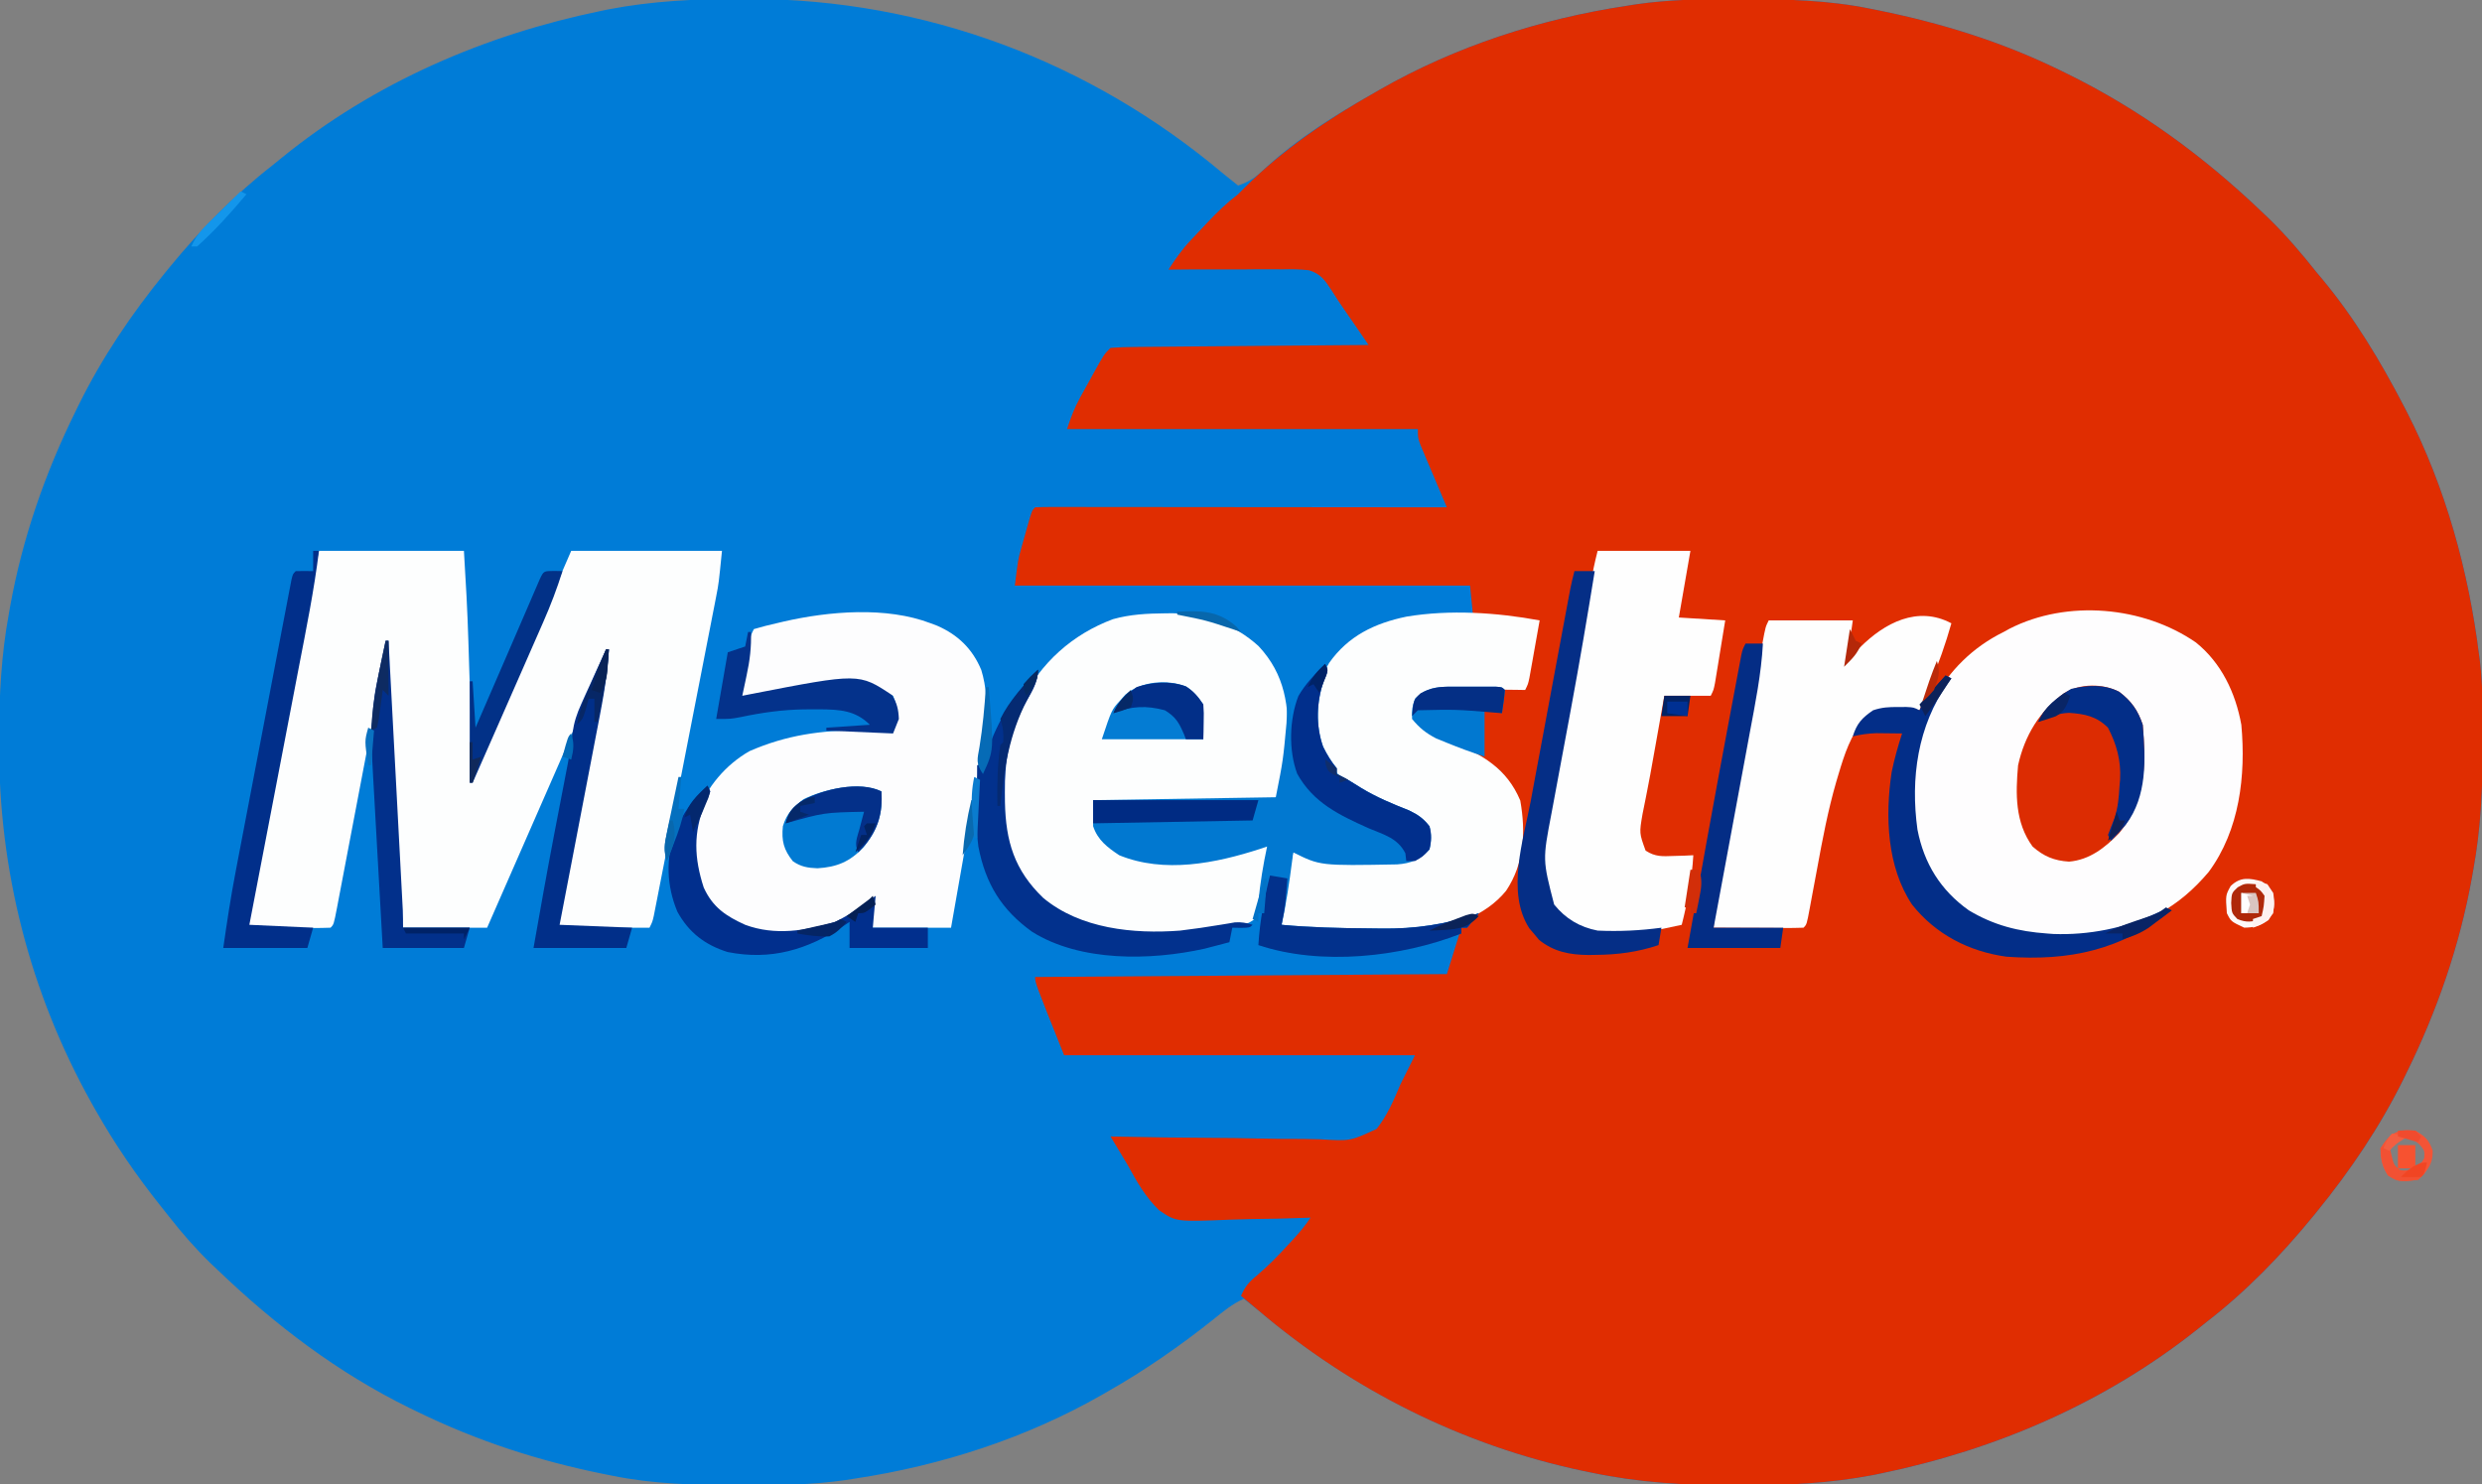 <?xml version="1.0" encoding="UTF-8"?>
<svg version="1.1" xmlns="http://www.w3.org/2000/svg" width="856" height="512">
<rect width="100%" height="100%" fill="#808080" stroke="none"/>
<path d="M0 0 C0.986 0.001 1.972 0.001 2.987 0.002 C63.258 0.154 120.142 21.534 166.188 60.375 C167.851 61.713 169.516 63.047 171.188 64.375 C175.127 63.039 177.483 61.401 180.438 58.5 C191.685 48.104 204.898 39.9 218.188 32.375 C218.815 32.013 219.442 31.652 220.089 31.279 C246.179 16.344 275.517 6.864 305.188 2.375 C306.312 2.198 307.437 2.02 308.595 1.838 C320.149 0.186 331.592 0.017 343.25 0.062 C344.247 0.065 345.244 0.067 346.271 0.069 C360.767 0.119 374.942 0.454 389.188 3.375 C390.724 3.681 390.724 3.681 392.292 3.993 C413.842 8.378 434.399 14.753 454.188 24.375 C455.53 25.027 455.53 25.027 456.899 25.691 C482.047 38.044 503.951 54.063 524.188 73.375 C525.06 74.206 525.933 75.038 526.832 75.895 C532.777 81.693 538.028 87.876 543.188 94.375 C544.137 95.506 544.137 95.506 545.105 96.66 C556.205 110.002 565.209 125.005 573.188 140.375 C573.538 141.048 573.888 141.721 574.249 142.414 C587.653 168.568 595.551 197.282 599.188 226.375 C599.282 227.062 599.376 227.749 599.473 228.457 C600.558 237.427 600.431 246.479 600.438 255.5 C600.439 256.837 600.439 256.837 600.44 258.2 C600.422 272.457 599.764 286.322 597.188 300.375 C597.027 301.293 596.866 302.212 596.7 303.158 C592.494 326.54 584.686 349.091 574.188 370.375 C573.832 371.103 573.477 371.832 573.111 372.582 C565.018 389.011 554.75 404.192 543.188 418.375 C542.74 418.926 542.292 419.477 541.831 420.044 C530.877 433.408 518.885 445.807 505.188 456.375 C504.208 457.16 503.228 457.945 502.219 458.754 C470.289 484.18 432.681 500.403 392.875 508.625 C392.148 508.776 391.422 508.927 390.673 509.083 C375.289 512.074 360.01 512.783 344.375 512.75 C343.389 512.749 342.403 512.749 341.388 512.748 C325.018 512.707 309.257 511.732 293.188 508.375 C292.171 508.166 291.154 507.957 290.106 507.742 C248.491 498.898 210.614 479.728 178.188 452.375 C176.524 451.037 174.859 449.703 173.188 448.375 C169.248 450.066 166.117 452.703 162.812 455.375 C151.144 464.652 139.15 473.003 126.188 480.375 C125.556 480.739 124.924 481.104 124.273 481.479 C98.187 496.41 68.852 505.887 39.188 510.375 C38.063 510.552 36.938 510.73 35.78 510.912 C24.226 512.564 12.783 512.733 1.125 512.688 C0.128 512.685 -0.869 512.683 -1.896 512.681 C-16.392 512.631 -30.567 512.296 -44.812 509.375 C-45.837 509.171 -46.862 508.967 -47.917 508.757 C-70.303 504.202 -91.277 497.372 -111.812 487.375 C-113.104 486.749 -113.104 486.749 -114.422 486.109 C-139.316 473.899 -160.85 457.505 -180.812 438.375 C-181.634 437.595 -182.455 436.815 -183.301 436.012 C-188.45 431.005 -193.072 425.683 -197.507 420.036 C-198.432 418.858 -199.363 417.685 -200.298 416.515 C-208.709 405.966 -216.162 395.116 -222.812 383.375 C-223.274 382.56 -223.735 381.746 -224.211 380.907 C-245.542 342.774 -256.316 300.364 -256.125 256.75 C-256.123 255.879 -256.121 255.008 -256.119 254.11 C-256.07 240.013 -255.36 226.269 -252.812 212.375 C-252.652 211.457 -252.491 210.538 -252.325 209.592 C-248.119 186.21 -240.311 163.659 -229.812 142.375 C-229.457 141.647 -229.102 140.918 -228.736 140.168 C-220.644 123.741 -210.378 108.553 -198.812 94.375 C-198.359 93.819 -197.906 93.263 -197.439 92.69 C-186.736 79.663 -175.123 67.754 -161.812 57.375 C-160.746 56.508 -159.681 55.64 -158.617 54.77 C-126.657 28.804 -88.645 12.417 -48.5 4.125 C-47.41 3.898 -47.41 3.898 -46.298 3.667 C-30.914 0.676 -15.635 -0.033 0 0 Z " fill="#007CD7" transform="translate(255.812,-0.375)"/>
<path d="M0 0 C0.997 0.002 1.994 0.004 3.021 0.007 C17.517 0.057 31.692 0.391 45.938 3.312 C47.474 3.618 47.474 3.618 49.042 3.931 C70.592 8.315 91.149 14.69 110.938 24.312 C112.28 24.964 112.28 24.964 113.649 25.629 C138.797 37.981 160.701 54 180.938 73.312 C181.81 74.144 182.683 74.975 183.582 75.832 C189.527 81.631 194.778 87.814 199.938 94.312 C200.887 95.444 200.887 95.444 201.855 96.598 C212.955 109.94 221.959 124.942 229.938 140.312 C230.288 140.985 230.638 141.658 230.999 142.352 C244.403 168.506 252.301 197.219 255.938 226.312 C256.032 227 256.126 227.687 256.223 228.395 C257.308 237.364 257.181 246.416 257.188 255.438 C257.188 256.329 257.189 257.22 257.19 258.138 C257.172 272.395 256.514 286.26 253.938 300.312 C253.777 301.231 253.616 302.149 253.45 303.096 C249.244 326.477 241.436 349.029 230.938 370.312 C230.405 371.405 230.405 371.405 229.861 372.52 C221.768 388.949 211.5 404.13 199.938 418.312 C199.49 418.863 199.042 419.414 198.581 419.981 C187.627 433.345 175.635 445.744 161.938 456.312 C160.468 457.49 160.468 457.49 158.969 458.691 C127.039 484.118 89.431 500.341 49.625 508.562 C48.898 508.714 48.172 508.865 47.423 509.021 C32.039 512.012 16.76 512.72 1.125 512.688 C0.139 512.687 -0.847 512.686 -1.862 512.686 C-18.232 512.644 -33.993 511.67 -50.062 508.312 C-51.588 507.999 -51.588 507.999 -53.144 507.679 C-94.644 498.86 -132.805 479.754 -165.062 452.312 C-166.291 451.291 -167.52 450.27 -168.75 449.25 C-169.513 448.611 -170.276 447.971 -171.062 447.312 C-169.711 444.202 -168.329 442.476 -165.688 440.375 C-161.718 437.025 -158.199 433.379 -154.688 429.562 C-154.164 428.995 -153.64 428.428 -153.1 427.844 C-150.882 425.416 -148.89 423.054 -147.062 420.312 C-147.66 420.338 -148.258 420.363 -148.873 420.389 C-155.153 420.637 -161.427 420.762 -167.711 420.819 C-170.048 420.856 -172.384 420.923 -174.719 421.022 C-193.475 421.788 -193.475 421.788 -199.358 417.729 C-203.972 413.234 -207.017 407.929 -210.062 402.312 C-211.164 400.453 -212.273 398.598 -213.391 396.748 C-213.901 395.902 -214.41 395.055 -214.935 394.183 C-215.307 393.565 -215.679 392.948 -216.062 392.312 C-214.957 392.338 -213.852 392.363 -212.713 392.389 C-202.268 392.616 -191.825 392.753 -181.377 392.802 C-176.006 392.83 -170.639 392.89 -165.269 393.022 C-160.081 393.149 -154.898 393.192 -149.708 393.178 C-147.734 393.187 -145.76 393.226 -143.787 393.295 C-133.362 393.942 -133.362 393.942 -124.293 389.715 C-120.578 385.031 -118.369 379.79 -116.062 374.312 C-114.412 371.012 -112.763 367.712 -111.062 364.312 C-150.993 364.312 -190.923 364.312 -232.062 364.312 C-242.062 339.312 -242.062 339.312 -242.062 337.312 C-171.773 336.817 -171.773 336.817 -100.062 336.312 C-98.412 331.033 -96.763 325.752 -95.062 320.312 C-92.588 318.332 -92.588 318.332 -90.062 316.312 C-89.403 315.652 -88.743 314.993 -88.062 314.312 C-86.062 312.312 -86.062 312.312 -83.625 310.688 C-77.903 305.384 -75.375 297.945 -74.859 290.297 C-74.728 281.226 -75.395 272.994 -81.809 266.066 C-87.255 261.828 -93.83 259.193 -100.062 256.312 C-102.025 255.384 -103.984 254.448 -105.938 253.5 C-106.698 253.143 -107.459 252.786 -108.242 252.418 C-110.062 251.312 -110.062 251.312 -112.062 248.312 C-111.84 242.09 -111.84 242.09 -109.188 239.438 C-105.676 237.578 -102.93 237.185 -99.02 237.18 C-98.028 237.178 -97.036 237.177 -96.014 237.176 C-94.46 237.182 -94.46 237.182 -92.875 237.188 C-91.859 237.184 -90.842 237.18 -89.795 237.176 C-88.797 237.177 -87.798 237.178 -86.77 237.18 C-85.867 237.181 -84.964 237.182 -84.034 237.183 C-80.361 237.343 -76.711 237.856 -73.062 238.312 C-71.743 230.722 -70.422 223.132 -69.062 215.312 C-71.697 214.434 -73.777 214.053 -76.512 213.777 C-77.783 213.647 -77.783 213.647 -79.08 213.514 C-80.402 213.383 -80.402 213.383 -81.75 213.25 C-82.643 213.159 -83.535 213.068 -84.455 212.975 C-86.657 212.751 -88.86 212.531 -91.062 212.312 C-91.392 209.012 -91.722 205.713 -92.062 202.312 C-143.873 202.312 -195.683 202.312 -249.062 202.312 C-247.936 193.304 -247.936 193.304 -246.906 189.629 C-246.688 188.847 -246.471 188.065 -246.246 187.26 C-246.021 186.473 -245.795 185.686 -245.562 184.875 C-245.337 184.061 -245.111 183.247 -244.879 182.408 C-243.199 176.449 -243.199 176.449 -242.062 175.312 C-240.228 175.216 -238.389 175.191 -236.551 175.192 C-234.757 175.19 -234.757 175.19 -232.927 175.188 C-231.589 175.192 -230.251 175.195 -228.914 175.199 C-227.515 175.199 -226.116 175.199 -224.716 175.199 C-220.907 175.198 -217.097 175.204 -213.287 175.211 C-209.31 175.217 -205.333 175.218 -201.356 175.219 C-193.819 175.222 -186.283 175.23 -178.746 175.24 C-170.168 175.252 -161.59 175.257 -153.013 175.262 C-135.363 175.273 -117.713 175.29 -100.062 175.312 C-100.365 174.601 -100.668 173.89 -100.98 173.157 C-102.347 169.94 -103.705 166.72 -105.062 163.5 C-105.539 162.38 -106.016 161.261 -106.508 160.107 C-106.959 159.034 -107.41 157.961 -107.875 156.855 C-108.294 155.866 -108.713 154.876 -109.145 153.856 C-110.062 151.312 -110.062 151.312 -110.062 148.312 C-149.993 148.312 -189.923 148.312 -231.062 148.312 C-229.691 144.197 -228.561 141.103 -226.531 137.422 C-226.05 136.548 -225.57 135.674 -225.074 134.773 C-224.575 133.879 -224.076 132.984 -223.562 132.062 C-223.064 131.152 -222.565 130.242 -222.051 129.305 C-218.328 122.578 -218.328 122.578 -216.062 120.312 C-213.233 120.095 -210.498 120.001 -207.666 119.994 C-206.797 119.984 -205.929 119.974 -205.034 119.963 C-202.156 119.932 -199.277 119.915 -196.398 119.898 C-194.406 119.88 -192.413 119.86 -190.421 119.84 C-185.17 119.788 -179.919 119.749 -174.668 119.712 C-169.313 119.672 -163.957 119.621 -158.602 119.57 C-148.089 119.473 -137.576 119.389 -127.062 119.312 C-129.752 115.349 -132.454 111.397 -135.195 107.468 C-136.845 105.102 -138.416 102.74 -139.935 100.285 C-142.155 96.897 -143.669 94.737 -147.625 93.532 C-150.757 93.174 -153.751 93.143 -156.902 93.215 C-158.024 93.205 -159.147 93.196 -160.303 93.186 C-163.87 93.166 -167.433 93.207 -171 93.25 C-173.425 93.247 -175.85 93.24 -178.275 93.229 C-184.205 93.21 -190.133 93.242 -196.062 93.312 C-193.763 89.758 -191.464 86.455 -188.566 83.367 C-187.925 82.683 -187.284 81.998 -186.623 81.293 C-185.964 80.598 -185.304 79.903 -184.625 79.188 C-183.97 78.485 -183.314 77.782 -182.639 77.059 C-179.293 73.508 -175.957 70.272 -172.062 67.312 C-171.341 66.591 -170.619 65.869 -169.875 65.125 C-156.618 51.868 -141.335 41.527 -125.062 32.312 C-124.435 31.951 -123.808 31.589 -123.161 31.217 C-97.071 16.282 -67.733 6.801 -38.062 2.312 C-36.938 2.135 -35.813 1.958 -34.655 1.775 C-23.101 0.124 -11.658 -0.045 0 0 Z " fill="#E02D01" transform="translate(599.062,-0.313)"/>
<path d="M0 0 C16.5 0 33 0 50 0 C50.649 10.389 51.22 20.728 51.535 31.125 C51.578 32.492 51.622 33.859 51.665 35.227 C51.778 38.764 51.887 42.302 51.996 45.839 C52.108 49.474 52.223 53.108 52.338 56.742 C52.561 63.828 52.782 70.914 53 78 C64.429 52.04 75.765 26.044 87 0 C104.16 0 121.32 0 139 0 C137.875 11.25 137.875 11.25 137.013 15.669 C136.82 16.673 136.626 17.676 136.427 18.71 C136.217 19.775 136.007 20.839 135.791 21.936 C135.568 23.085 135.345 24.234 135.116 25.418 C134.384 29.186 133.645 32.952 132.906 36.719 C132.394 39.345 131.882 41.972 131.371 44.598 C130.301 50.086 129.228 55.573 128.153 61.06 C126.909 67.404 125.671 73.749 124.436 80.095 C123.246 86.211 122.052 92.327 120.856 98.442 C120.348 101.042 119.841 103.641 119.335 106.241 C118.629 109.861 117.92 113.48 117.209 117.1 C116.999 118.18 116.789 119.261 116.573 120.374 C116.379 121.355 116.186 122.336 115.987 123.347 C115.736 124.63 115.736 124.63 115.479 125.939 C115 128 115 128 114 130 C103.44 130 92.88 130 82 130 C82.515 127.259 83.03 124.518 83.561 121.694 C85.259 112.65 86.955 103.606 88.65 94.561 C89.677 89.075 90.706 83.59 91.737 78.106 C92.731 72.815 93.723 67.524 94.713 62.233 C95.092 60.212 95.471 58.191 95.852 56.17 C96.383 53.345 96.912 50.52 97.439 47.694 C97.598 46.854 97.757 46.014 97.921 45.148 C98.496 42.056 99 39.153 99 36 C98.61 36.906 98.219 37.812 97.817 38.746 C87.976 61.577 78.037 84.364 68.024 107.12 C64.672 114.742 61.335 122.371 58 130 C48.43 130 38.86 130 29 130 C27.926 125.703 27.654 121.591 27.427 117.192 C27.379 116.304 27.33 115.416 27.279 114.501 C27.119 111.569 26.964 108.636 26.809 105.703 C26.698 103.669 26.588 101.634 26.477 99.6 C26.185 94.247 25.899 88.894 25.614 83.541 C25.321 78.078 25.025 72.615 24.729 67.152 C24.148 56.435 23.572 45.718 23 35 C22.777 36.175 22.553 37.351 22.323 38.562 C20.223 49.614 18.119 60.666 16.011 71.716 C14.927 77.398 13.845 83.081 12.766 88.763 C11.725 94.243 10.681 99.722 9.634 105.2 C9.234 107.295 8.836 109.39 8.439 111.486 C7.885 114.41 7.326 117.334 6.766 120.258 C6.601 121.133 6.436 122.008 6.267 122.91 C5.114 128.886 5.114 128.886 4 130 C1.854 130.088 -0.294 130.107 -2.441 130.098 C-3.747 130.094 -5.052 130.091 -6.396 130.088 C-7.785 130.08 -9.174 130.071 -10.562 130.062 C-11.955 130.057 -13.348 130.053 -14.74 130.049 C-18.16 130.037 -21.58 130.021 -25 130 C-22.333 115.855 -19.665 101.711 -16.993 87.567 C-15.752 80.997 -14.512 74.428 -13.274 67.858 C-12.076 61.503 -10.876 55.149 -9.675 48.795 C-9.22 46.385 -8.766 43.976 -8.312 41.566 C-7.671 38.159 -7.026 34.753 -6.382 31.346 C-6.2 30.377 -6.018 29.407 -5.83 28.408 C-4.027 18.904 -1.994 9.473 0 0 Z " fill="#FDFEFE" transform="translate(110,190)"/>
<path d="M0 0 C8.826 7.088 13.695 17.409 15.688 28.406 C17.286 45.862 15.112 64.701 4.438 79.156 C-5.867 91.41 -17.587 97.63 -33.312 100.406 C-34.424 100.603 -34.424 100.603 -35.559 100.805 C-50.109 102.971 -67.301 101.317 -79.562 92.656 C-86.088 87.335 -91.222 81.275 -94.312 73.406 C-94.612 72.677 -94.911 71.947 -95.219 71.195 C-100.847 54.675 -97.674 35.753 -90.75 20.219 C-85.166 9.796 -76.934 1.63 -66.312 -3.594 C-65.632 -3.969 -64.951 -4.344 -64.25 -4.73 C-44.327 -14.88 -18.114 -12.484 0 0 Z " fill="#FEFDFE" transform="translate(757.312,221.594)"/>
<path d="M0 0 C0.74 0.278 1.48 0.557 2.242 0.844 C9.427 3.989 14.426 8.866 17.438 16.125 C21.002 27.831 18.485 39.821 16.375 51.582 C16.105 53.133 15.836 54.684 15.568 56.235 C14.867 60.272 14.154 64.307 13.437 68.342 C12.705 72.477 11.986 76.615 11.266 80.752 C9.856 88.837 8.431 96.919 7 105 C-1.91 105 -10.82 105 -20 105 C-20 101.7 -20 98.4 -20 95 C-21.454 96.361 -21.454 96.361 -22.938 97.75 C-31.464 104.995 -42.619 107.583 -53.684 107.246 C-63.542 106.199 -70.838 102.837 -77.312 95.312 C-82.339 85.445 -82.945 76.036 -80.348 65.305 C-77.366 56.538 -70.567 48.653 -62.496 44.09 C-49.853 38.569 -37.72 36.826 -24 36.938 C-22.409 36.944 -22.409 36.944 -20.785 36.951 C-18.19 36.963 -15.595 36.979 -13 37 C-12.751 35.093 -12.751 35.093 -12.496 33.148 C-12.356 32.076 -12.356 32.076 -12.213 30.982 C-11.869 27.855 -11.869 27.855 -13 25 C-28.754 17.699 -49.738 22.958 -66 26 C-65.359 22.374 -64.711 18.749 -64.062 15.125 C-63.88 14.092 -63.698 13.06 -63.51 11.996 C-63.333 11.01 -63.155 10.024 -62.973 9.008 C-62.81 8.097 -62.648 7.185 -62.481 6.247 C-62 4 -62 4 -61 2 C-58.329 1.21 -55.714 0.541 -53 -0.062 C-52.269 -0.236 -51.538 -0.409 -50.785 -0.588 C-35.034 -4.2 -15.276 -5.848 0 0 Z " fill="#FDFDFE" transform="translate(321,215)"/>
<path d="M0 0 C0.867 -0.01 1.733 -0.02 2.626 -0.031 C13.787 0.12 24.021 3.735 32.355 11.289 C41.623 21.209 42.892 32.061 42.466 45.08 C41.405 61.345 41.405 61.345 38.312 64.438 C36.349 64.532 34.382 64.555 32.416 64.551 C31.155 64.551 29.893 64.551 28.594 64.551 C27.207 64.546 25.82 64.54 24.434 64.535 C23.023 64.533 21.612 64.532 20.2 64.531 C16.48 64.527 12.76 64.517 9.039 64.506 C5.246 64.496 1.452 64.491 -2.342 64.486 C-9.79 64.476 -17.239 64.459 -24.688 64.438 C-24.428 66.365 -24.151 68.291 -23.867 70.215 C-23.639 71.823 -23.639 71.823 -23.406 73.465 C-22.481 77.292 -21.105 79.095 -17.922 81.324 C-1.035 89.738 19.244 84.813 36.312 79.438 C35.62 83.736 34.877 88.024 34.125 92.312 C33.928 93.536 33.732 94.759 33.529 96.02 C33.32 97.186 33.11 98.353 32.895 99.555 C32.711 100.633 32.528 101.712 32.339 102.824 C31.312 105.438 31.312 105.438 28.996 106.752 C7.032 112.363 -17.354 113.365 -37.688 102.32 C-47.158 96.377 -52.001 87.833 -55.063 77.254 C-56.164 72.288 -56.218 67.382 -56.188 62.312 C-56.183 61.217 -56.178 60.121 -56.172 58.992 C-55.974 49.699 -54.396 41.926 -50.688 33.438 C-50.036 31.939 -50.036 31.939 -49.371 30.41 C-42.772 17.006 -31.762 7.184 -17.812 2 C-11.873 0.35 -6.126 0.056 0 0 Z " fill="#FDFEFE" transform="translate(401.688,211.562)"/>
<path d="M0 0 C-0.641 3.626 -1.289 7.251 -1.938 10.875 C-2.12 11.908 -2.302 12.94 -2.49 14.004 C-2.667 14.99 -2.845 15.976 -3.027 16.992 C-3.271 18.359 -3.271 18.359 -3.519 19.753 C-4 22 -4 22 -5 24 C-5.908 23.984 -6.815 23.969 -7.75 23.952 C-11.139 23.901 -14.527 23.864 -17.915 23.835 C-19.378 23.82 -20.84 23.8 -22.303 23.774 C-24.413 23.737 -26.522 23.72 -28.633 23.707 C-30.534 23.683 -30.534 23.683 -32.473 23.659 C-36.354 24.034 -38.739 24.88 -42 27 C-43.331 30.4 -43.331 30.4 -43 34 C-39.766 38.384 -35.123 39.879 -30.25 41.875 C-19.627 46.428 -11.332 51.067 -6.688 62.125 C-4.752 73.033 -5.291 83.851 -11.562 93.25 C-18.825 102.149 -30.012 105.622 -41 107 C-46.143 107.215 -51.29 107.193 -56.438 107.188 C-57.152 107.188 -57.866 107.189 -58.602 107.19 C-68.853 107.189 -78.892 106.862 -89 105 C-88.42 96.504 -86.762 88.311 -85 80 C-84.016 80.217 -83.033 80.433 -82.02 80.656 C-73.624 82.385 -65.454 83.32 -56.875 83.375 C-55.999 83.389 -55.124 83.402 -54.222 83.416 C-48.891 83.379 -43.021 83.021 -39 79 C-38.496 74.934 -38.496 74.934 -39 71 C-42.904 67.003 -47.747 65.222 -52.812 63.125 C-63.401 58.562 -71.681 53.903 -76.312 42.875 C-78.082 32.901 -77.882 23.459 -72.594 14.66 C-66.01 5.328 -56.916 0.972 -45.879 -1.312 C-30.991 -3.786 -14.798 -2.735 0 0 Z " fill="#FDFEFE" transform="translate(531,214)"/>
<path d="M0 0 C10.56 0 21.12 0 32 0 C30.68 7.59 29.36 15.18 28 23 C33.28 23.33 38.56 23.66 44 24 C43.358 27.959 42.712 31.917 42.062 35.875 C41.88 37.003 41.698 38.131 41.51 39.293 C41.333 40.369 41.155 41.446 40.973 42.555 C40.81 43.55 40.648 44.545 40.481 45.57 C40 48 40 48 39 50 C33.72 50 28.44 50 23 50 C22.674 51.836 22.348 53.671 22.012 55.562 C21.57 58.042 21.129 60.521 20.688 63 C20.46 64.279 20.233 65.558 19.999 66.876 C18.048 77.825 18.048 77.825 17 83.176 C16.86 83.893 16.72 84.611 16.575 85.35 C16.216 87.168 15.849 88.984 15.48 90.801 C14.349 97.383 14.349 97.383 16.547 103.422 C19.909 105.585 22.288 105.397 26.25 105.25 C27.513 105.214 28.777 105.178 30.078 105.141 C31.042 105.094 32.007 105.048 33 105 C32.521 113.244 31.022 121 29 129 C0.809 135.08 0.809 135.08 -10.777 127.898 C-15.095 124.626 -17.132 120.84 -18.688 115.75 C-19.575 107.938 -18.814 100.527 -17.364 92.84 C-17.19 91.88 -17.016 90.919 -16.836 89.929 C-16.265 86.787 -15.682 83.648 -15.098 80.508 C-14.696 78.312 -14.295 76.116 -13.894 73.921 C-12.842 68.164 -11.779 62.409 -10.714 56.654 C-9.845 51.948 -8.984 47.241 -8.123 42.534 C-6.345 32.816 -4.563 23.098 -2.766 13.383 C-2.601 12.488 -2.436 11.592 -2.267 10.669 C-2.114 9.845 -1.961 9.021 -1.804 8.172 C-1.672 7.459 -1.54 6.745 -1.404 6.01 C-0.999 3.993 -0.499 1.996 0 0 Z " fill="#FEFEFE" transform="translate(551,190)"/>
<path d="M0 0 C-1.983 7.065 -4.407 13.837 -7.188 20.625 C-7.556 21.534 -7.924 22.443 -8.303 23.379 C-9.198 25.588 -10.097 27.795 -11 30 C-11.869 29.965 -12.738 29.93 -13.633 29.895 C-22.399 29.383 -22.399 29.383 -30 33 C-34.736 38.54 -36.872 45.159 -38.918 52.023 C-39.178 52.894 -39.438 53.764 -39.705 54.66 C-42.567 64.542 -44.463 74.577 -46.312 84.688 C-46.829 87.468 -47.349 90.248 -47.873 93.027 C-48.193 94.733 -48.51 96.441 -48.821 98.149 C-49.889 103.889 -49.889 103.889 -51 105 C-53.292 105.088 -55.586 105.107 -57.879 105.098 C-58.909 105.096 -58.909 105.096 -59.96 105.093 C-62.161 105.088 -64.362 105.075 -66.562 105.062 C-68.051 105.057 -69.54 105.053 -71.029 105.049 C-74.686 105.038 -78.343 105.021 -82 105 C-81.434 94.078 -79.199 83.384 -77.219 72.652 C-76.841 70.588 -76.464 68.523 -76.087 66.459 C-75.3 62.154 -74.509 57.85 -73.716 53.546 C-72.699 48.022 -71.688 42.497 -70.68 36.971 C-69.903 32.719 -69.124 28.466 -68.343 24.214 C-67.969 22.176 -67.596 20.137 -67.223 18.098 C-66.705 15.262 -66.182 12.426 -65.658 9.59 C-65.504 8.744 -65.351 7.899 -65.192 7.029 C-64.114 1.229 -64.114 1.229 -63 -1 C-53.43 -1 -43.86 -1 -34 -1 C-34.66 3.62 -35.32 8.24 -36 13 C-34.494 11.432 -32.989 9.865 -31.438 8.25 C-23.106 -0.082 -11.656 -6.216 0 0 Z " fill="#FEFEFE" transform="translate(673,215)"/>
<path d="M0 0 C1 2 1 2 0.441 3.707 C0.151 4.402 -0.139 5.097 -0.438 5.812 C-2.975 13.062 -3.26 21.268 -0.688 28.562 C0.691 31.371 2.051 33.586 4 36 C4 36.66 4 37.32 4 38 C4.57 38.273 5.14 38.547 5.727 38.828 C8.037 40.019 10.181 41.357 12.375 42.75 C17.648 45.967 23.168 48.259 28.898 50.508 C32.033 52.016 33.864 53.272 36 56 C36.782 58.761 36.669 61.215 36 64 C32.685 67.592 29.634 68.802 24.856 69.161 C-1.713 69.643 -1.713 69.643 -11 65 C-11.182 66.45 -11.182 66.45 -11.367 67.93 C-12.323 75.353 -13.382 82.685 -15 90 C-5.014 90.92 4.99 91.16 15.013 91.232 C16.401 91.244 17.789 91.261 19.177 91.283 C31.051 91.466 41.772 89.882 53 86 C51.719 87.707 50.382 89.374 49 91 C48.34 91 47.68 91 47 91 C47 91.66 47 92.32 47 93 C26.249 101.151 -1.337 104.221 -23 97 C-22.488 90.971 -21.93 84.98 -21 79 C-21.66 79.99 -22.32 80.98 -23 82 C-22.377 75.56 -21.36 69.324 -20 63 C-21.181 63.398 -21.181 63.398 -22.387 63.805 C-37.762 68.79 -55.46 72.353 -71 66 C-75.119 63.269 -78.414 60.758 -80 56 C-80 53.03 -80 50.06 -80 47 C-59.21 46.67 -38.42 46.34 -17 46 C-14.477 33.236 -14.477 33.236 -13.312 20.5 C-13.278 19.761 -13.244 19.023 -13.209 18.262 C-13.129 16.508 -13.063 14.754 -13 13 C-12.67 13 -12.34 13 -12 13 C-11.67 19.6 -11.34 26.2 -11 33 C-11.062 30.711 -11.124 28.421 -11.188 26.062 C-11.247 15.256 -9.105 9.516 -1.645 1.652 C-0.83 0.834 -0.83 0.834 0 0 Z " fill="#0178D0" transform="translate(457,229)"/>
<path d="M0 0 C4.198 3.191 6.463 6.389 8.125 11.375 C9.297 25.239 9.15 37.656 0 48.75 C-4.866 53.751 -10.132 57.962 -17.297 58.586 C-22.384 58.262 -26.008 56.792 -29.875 53.375 C-35.939 45.018 -35.746 35.291 -34.875 25.375 C-32.645 15.195 -27.397 6.414 -18.875 0.375 C-13.382 -2.891 -5.664 -2.929 0 0 Z " fill="#DC2C02" transform="translate(730.875,238.625)"/>
<path d="M0 0 C0.66 0.33 1.32 0.66 2 1 C1.613 1.522 1.227 2.044 0.828 2.582 C-9.618 17.346 -12.165 35.481 -9.695 53.184 C-7.428 64.887 -1.7 74.103 8 81 C16.605 86.166 25.075 88.297 35 89 C36.069 89.081 36.069 89.081 37.16 89.164 C49.258 89.621 61.819 87.183 72.715 81.988 C75 81 75 81 78 81 C60.445 94.684 42.929 98.565 21 97 C8.099 95.224 -3.411 89.314 -11.566 79.023 C-20.269 65.983 -20.873 48.448 -18.603 33.362 C-17.674 28.822 -16.432 24.405 -15 20 C-16.896 19.973 -18.792 19.954 -20.688 19.938 C-22.271 19.92 -22.271 19.92 -23.887 19.902 C-26.724 19.991 -29.244 20.351 -32 21 C-30.648 16.577 -28.801 14.596 -25 12 C-21.899 10.966 -19.686 10.866 -16.438 10.875 C-15.467 10.872 -14.496 10.87 -13.496 10.867 C-11 11 -11 11 -9 12 C-8.617 11.141 -8.617 11.141 -8.227 10.266 C-6.869 7.758 -5.28 5.867 -3.375 3.75 C-2.743 3.044 -2.112 2.337 -1.461 1.609 C-0.979 1.078 -0.497 0.547 0 0 Z " fill="#032E88" transform="translate(671,233)"/>
<path d="M0 0 C0 4.689 -2.697 8.443 -4.893 12.492 C-9.946 22.173 -11.543 31.516 -11.438 42.375 C-11.429 43.473 -11.421 44.57 -11.412 45.701 C-11.131 59.208 -8.172 69.134 1.773 78.707 C14.606 89.401 32.942 91.219 49 90 C53.683 89.446 58.343 88.756 62.994 87.98 C63.847 87.841 64.699 87.702 65.578 87.559 C66.335 87.428 67.092 87.297 67.872 87.162 C70.15 86.989 71.83 87.326 74 88 C73 89 73 89 69.938 89.062 C68.968 89.042 67.999 89.021 67 89 C66.67 90.65 66.34 92.3 66 94 C64.168 94.485 62.335 94.963 60.5 95.438 C59.479 95.704 58.458 95.971 57.406 96.246 C38.823 100.359 14.594 100.851 -2.047 90.402 C-12.603 82.823 -18.122 73.798 -20.574 61.004 C-21.301 55.554 -21.105 50.048 -21.062 44.562 C-21.058 43.449 -21.053 42.336 -21.049 41.189 C-21.037 38.46 -21.021 35.73 -21 33 C-20.01 32.505 -20.01 32.505 -19 32 C-18.187 30.046 -17.449 28.06 -16.75 26.062 C-12.878 15.733 -7.586 7.971 0 0 Z " fill="#02318D" transform="translate(358,231)"/>
<path d="M0 0 C2.31 0 4.62 0 7 0 C4.451 15.702 1.791 31.376 -1.113 47.016 C-1.378 48.445 -1.643 49.875 -1.907 51.305 C-2.981 57.103 -4.058 62.9 -5.148 68.695 C-5.829 72.321 -6.502 75.947 -7.169 79.575 C-7.419 80.93 -7.673 82.284 -7.93 83.637 C-10.992 99.59 -10.992 99.59 -7 115 C-3.045 119.917 1.811 122.793 8 124 C15.4 124.337 22.666 123.994 30 123 C29.67 124.98 29.34 126.96 29 129 C21.762 131.427 14.838 132.322 7.25 132.375 C6.459 132.389 5.668 132.402 4.852 132.416 C-1.554 132.368 -7.188 131.298 -12.242 127.168 C-12.781 126.514 -13.32 125.861 -13.875 125.188 C-14.429 124.542 -14.984 123.896 -15.555 123.23 C-23.597 110.82 -17.626 92.785 -15.098 79.434 C-14.696 77.265 -14.294 75.096 -13.894 72.927 C-12.844 67.253 -11.781 61.582 -10.714 55.911 C-9.629 50.127 -8.559 44.34 -7.486 38.553 C-5.92 30.115 -4.35 21.678 -2.766 13.244 C-2.601 12.362 -2.436 11.481 -2.267 10.572 C-2.114 9.761 -1.961 8.95 -1.804 8.114 C-1.672 7.412 -1.54 6.71 -1.404 5.986 C-0.995 3.973 -0.513 1.989 0 0 Z " fill="#052E86" transform="translate(543,197)"/>
<path d="M0 0 C0.66 0 1.32 0 2 0 C0.328 13.622 -2.411 27.055 -5.008 40.523 C-5.498 43.082 -5.989 45.64 -6.479 48.198 C-7.631 54.209 -8.786 60.218 -9.942 66.227 C-11.261 73.078 -12.575 79.93 -13.889 86.782 C-16.589 100.855 -19.293 114.928 -22 129 C-14.74 129.33 -7.48 129.66 0 130 C-0.66 132.31 -1.32 134.62 -2 137 C-11.57 137 -21.14 137 -31 137 C-29.746 128.222 -28.442 119.561 -26.769 110.87 C-26.556 109.748 -26.343 108.626 -26.123 107.47 C-25.428 103.816 -24.728 100.164 -24.027 96.512 C-23.539 93.956 -23.051 91.4 -22.563 88.844 C-21.546 83.517 -20.526 78.191 -19.505 72.865 C-18.323 66.706 -17.147 60.546 -15.974 54.385 C-14.841 48.44 -13.704 42.495 -12.565 36.551 C-12.082 34.026 -11.6 31.501 -11.119 28.975 C-10.45 25.466 -9.776 21.957 -9.101 18.448 C-8.902 17.398 -8.703 16.349 -8.498 15.267 C-8.315 14.318 -8.131 13.369 -7.942 12.392 C-7.783 11.563 -7.625 10.734 -7.461 9.88 C-7 8 -7 8 -6 7 C-4 6.959 -2 6.957 0 7 C0 4.69 0 2.38 0 0 Z " fill="#012F8A" transform="translate(108,190)"/>
<path d="M0 0 C0.33 0.66 0.66 1.32 1 2 C0.258 3.926 0.258 3.926 -0.875 6.312 C-4.962 16.26 -4.578 25.003 -1.301 35.125 C1.795 41.968 6.376 44.995 13 48 C23.206 51.779 33.803 50.118 44 47 C49.116 44.546 53.471 41.397 58 38 C57.67 41.63 57.34 45.26 57 49 C63.27 49 69.54 49 76 49 C76 51.31 76 53.62 76 56 C67.09 56 58.18 56 49 56 C49 53.03 49 50.06 49 47 C48.299 47.471 47.597 47.941 46.875 48.426 C34.45 56.58 21.917 60.377 6.926 57.387 C-0.867 54.92 -6.417 50.697 -10.379 43.492 C-14.131 34.524 -14.391 25.249 -11.25 16.062 C-8.569 9.582 -5.101 4.818 0 0 Z " fill="#012F8D" transform="translate(244,271)"/>
<path d="M0 0 C1.98 0 3.96 0 6 0 C5.429 10.516 3.332 20.776 1.402 31.105 C1.045 33.04 0.687 34.975 0.33 36.91 C-0.604 41.969 -1.544 47.027 -2.486 52.085 C-3.448 57.26 -4.404 62.436 -5.361 67.611 C-7.235 77.742 -9.116 87.871 -11 98 C-3.08 98 4.84 98 13 98 C12.67 100.31 12.34 102.62 12 105 C1.44 105 -9.12 105 -20 105 C-15.485 79.663 -10.92 54.336 -6.166 29.043 C-5.722 26.68 -5.279 24.317 -4.836 21.953 C-4.217 18.645 -3.594 15.338 -2.969 12.031 C-2.784 11.041 -2.599 10.05 -2.408 9.03 C-2.237 8.129 -2.065 7.227 -1.889 6.299 C-1.74 5.513 -1.592 4.726 -1.439 3.916 C-1 2 -1 2 0 0 Z " fill="#042D85" transform="translate(602,222)"/>
<path d="M0 0 C0.33 0 0.66 0 1 0 C0.448 10.313 -1.638 20.334 -3.598 30.449 C-3.955 32.317 -4.313 34.184 -4.67 36.052 C-5.604 40.934 -6.544 45.814 -7.486 50.695 C-8.448 55.688 -9.404 60.683 -10.361 65.678 C-12.235 75.453 -14.116 85.227 -16 95 C-7.75 95.33 0.5 95.66 9 96 C8.34 98.31 7.68 100.62 7 103 C-3.56 103 -14.12 103 -25 103 C-22.716 90.008 -20.402 77.027 -17.922 64.07 C-17.743 63.136 -17.564 62.201 -17.38 61.238 C-16.484 56.565 -15.584 51.892 -14.68 47.221 C-14.344 45.476 -14.008 43.73 -13.672 41.984 C-13.518 41.196 -13.364 40.407 -13.205 39.595 C-12.517 36.007 -11.924 32.464 -11.552 28.829 C-11.006 25.041 -10.069 22.221 -8.496 18.75 C-8.003 17.648 -7.51 16.546 -7.002 15.41 C-6.486 14.285 -5.969 13.159 -5.438 12 C-4.917 10.844 -4.397 9.687 -3.861 8.496 C-2.584 5.66 -1.296 2.828 0 0 Z " fill="#012F89" transform="translate(209,224)"/>
<path d="M0 0 C1 2 1 2 0.441 3.707 C0.151 4.402 -0.139 5.097 -0.438 5.812 C-2.975 13.062 -3.26 21.268 -0.688 28.562 C0.691 31.371 2.051 33.586 4 36 C4 36.66 4 37.32 4 38 C4.57 38.273 5.14 38.547 5.727 38.828 C8.037 40.019 10.181 41.357 12.375 42.75 C17.648 45.967 23.168 48.259 28.898 50.508 C32.033 52.016 33.864 53.272 36 56 C36.782 58.76 36.673 61.216 36 64 C33.688 66.5 33.688 66.5 31 68 C30.01 68 29.02 68 28 68 C27.845 66.679 27.845 66.679 27.688 65.332 C25.013 60.051 20.281 58.919 15 56.688 C4.901 52.132 -4.034 47.966 -9.625 37.875 C-12.619 29.787 -12.336 19.106 -9.199 11.074 C-6.768 6.868 -3.41 3.427 0 0 Z " fill="#012F8C" transform="translate(457,229)"/>
<path d="M0 0 C0.33 0 0.66 0 1 0 C1.653 12.317 2.305 24.635 2.956 36.952 C3.258 42.671 3.56 48.391 3.864 54.11 C4.156 59.628 4.448 65.145 4.739 70.663 C4.85 72.77 4.962 74.877 5.074 76.983 C5.231 79.931 5.386 82.878 5.541 85.825 C5.588 86.699 5.635 87.573 5.683 88.473 C5.725 89.278 5.767 90.083 5.81 90.912 C5.847 91.609 5.884 92.306 5.922 93.024 C6.001 95.015 6 97.008 6 99 C13.59 99 21.18 99 29 99 C28.34 101.31 27.68 103.62 27 106 C17.76 106 8.52 106 -1 106 C-1.547 96.412 -2.088 86.823 -2.616 77.234 C-2.862 72.78 -3.111 68.326 -3.366 63.873 C-3.613 59.568 -3.852 55.263 -4.086 50.957 C-4.176 49.322 -4.269 47.687 -4.365 46.053 C-4.987 35.397 -5.216 25.069 -3.027 14.551 C-2.85 13.684 -2.673 12.817 -2.49 11.924 C-2.217 10.631 -2.217 10.631 -1.938 9.312 C-1.751 8.408 -1.565 7.504 -1.373 6.572 C-0.921 4.38 -0.463 2.19 0 0 Z " fill="#02308B" transform="translate(133,221)"/>
<path d="M0 0 C0.484 7.736 -1.324 13.268 -6.25 19.312 C-10.866 24.218 -15.365 26.099 -22.062 26.5 C-25.421 26.372 -27.782 25.994 -30.562 24.062 C-33.737 20.074 -34.503 17.052 -34 12 C-32.678 7.615 -30.535 5.396 -26.875 2.688 C-19.822 -0.809 -7.313 -3.656 0 0 Z " fill="#017AD2" transform="translate(304,273)"/>
<path d="M0 0 C0.33 0 0.66 0 1 0 C1.163 5.234 0.606 9.863 -0.5 14.938 C-0.715 15.963 -0.715 15.963 -0.934 17.01 C-1.283 18.674 -1.641 20.337 -2 22 C-0.961 21.795 0.078 21.59 1.148 21.379 C38.245 14.164 38.245 14.164 49.625 21.75 C51.371 24.607 51.863 26.653 52 30 C51.34 31.65 50.68 33.3 50 35 C42.41 34.67 34.82 34.34 27 34 C27 33.67 27 33.34 27 33 C31.95 32.67 36.9 32.34 42 32 C36.996 26.996 31.565 26.745 24.779 26.672 C23.903 26.677 23.027 26.682 22.125 26.688 C20.753 26.689 20.753 26.689 19.354 26.691 C11.869 26.795 4.778 27.801 -2.531 29.344 C-6 30 -6 30 -11 30 C-9.68 22.41 -8.36 14.82 -7 7 C-5.02 6.34 -3.04 5.68 -1 5 C-0.67 3.35 -0.34 1.7 0 0 Z " fill="#04328B" transform="translate(258,218)"/>
<path d="M0 0 C2.97 0.495 2.97 0.495 6 1 C5.858 2.729 5.711 4.459 5.562 6.188 C5.481 7.15 5.4 8.113 5.316 9.105 C5.023 11.786 4.573 14.366 4 17 C13.986 17.92 23.99 18.16 34.013 18.232 C35.401 18.244 36.789 18.261 38.177 18.283 C50.051 18.466 60.772 16.882 72 13 C70.719 14.707 69.382 16.374 68 18 C67.34 18 66.68 18 66 18 C66 18.66 66 19.32 66 20 C45.249 28.151 17.663 31.221 -4 24 C-3.521 15.756 -2.022 8 0 0 Z " fill="#02318C" transform="translate(438,302)"/>
<path d="M0 0 C2.691 1.734 4.179 3.539 5.957 6.207 C5.957 10.167 5.957 14.127 5.957 18.207 C-5.593 18.207 -17.143 18.207 -29.043 18.207 C-25.643 8.007 -25.643 8.007 -22.668 4.77 C-22.103 4.131 -21.539 3.493 -20.957 2.836 C-15.498 -1.81 -6.619 -2.569 0 0 Z " fill="#047CD3" transform="translate(409.043,236.793)"/>
<path d="M0 0 C4.198 3.191 6.463 6.389 8.125 11.375 C9.124 23.198 9.711 35.936 2.301 45.805 C0.643 47.749 -1.051 49.587 -2.875 51.375 C-3.205 50.715 -3.535 50.055 -3.875 49.375 C-3.137 47.464 -2.398 45.554 -1.645 43.648 C-0.388 39.935 -0.102 36.269 0.125 32.375 C0.189 31.654 0.254 30.934 0.32 30.191 C0.665 23.751 -0.895 18.084 -3.875 12.375 C-7.832 8.418 -11.908 7.636 -17.328 7.258 C-21.311 7.441 -24.273 8.707 -27.875 10.375 C-25.556 5.097 -21.447 1.905 -16.562 -1 C-10.966 -2.301 -5.223 -2.701 0 0 Z " fill="#032E88" transform="translate(730.875,238.625)"/>
<path d="M0 0 C1.024 -0.001 2.047 -0.003 3.102 -0.004 C4.169 -0 5.236 0.004 6.336 0.008 C7.411 0.004 8.486 0 9.594 -0.004 C10.615 -0.003 11.636 -0.001 12.688 0 C13.627 0.001 14.566 0.002 15.534 0.003 C17.711 0.133 17.711 0.133 18.711 1.133 C18.535 3.824 18.093 6.461 17.711 9.133 C14.741 8.638 14.741 8.638 11.711 8.133 C11.711 13.413 11.711 18.693 11.711 24.133 C7.261 22.65 2.976 21.105 -1.352 19.32 C-2.539 18.839 -3.726 18.359 -4.949 17.863 C-8.506 16.02 -10.755 14.226 -13.289 11.133 C-13.352 7.508 -13.352 7.508 -12.289 4.133 C-8.653 0.497 -4.974 0.006 0 0 Z " fill="#0178D0" transform="translate(500.289,236.867)"/>
<path d="M0 0 C1.454 0.031 1.454 0.031 2.938 0.062 C1.036 6.062 -1.144 11.839 -3.688 17.594 C-4.031 18.38 -4.375 19.166 -4.729 19.977 C-5.837 22.507 -6.949 25.035 -8.062 27.562 C-8.827 29.307 -9.591 31.051 -10.355 32.795 C-12.239 37.094 -14.127 41.39 -16.017 45.685 C-17.28 48.556 -18.54 51.427 -19.801 54.299 C-22.549 60.556 -25.302 66.811 -28.062 73.062 C-28.392 73.062 -28.723 73.062 -29.062 73.062 C-29.062 61.513 -29.062 49.962 -29.062 38.062 C-28.733 38.062 -28.402 38.062 -28.062 38.062 C-27.733 43.343 -27.402 48.623 -27.062 54.062 C-26.24 52.164 -25.418 50.265 -24.57 48.309 C-22.852 44.341 -21.133 40.374 -19.413 36.407 C-18.814 35.027 -18.216 33.646 -17.617 32.266 C-17.318 31.575 -17.018 30.884 -16.709 30.172 C-14.804 25.778 -12.905 21.382 -11.008 16.984 C-10.109 14.906 -9.211 12.828 -8.312 10.75 C-7.895 9.779 -7.478 8.809 -7.047 7.808 C-6.666 6.927 -6.284 6.045 -5.891 5.137 C-5.56 4.369 -5.229 3.602 -4.888 2.811 C-3.513 -0.103 -3.478 0.071 0 0 Z " fill="#023187" transform="translate(191.062,196.938)"/>
<path d="M0 0 C18.81 0 37.62 0 57 0 C56.34 2.31 55.68 4.62 55 7 C27.775 7.495 27.775 7.495 0 8 C0 5.36 0 2.72 0 0 Z " fill="#002B83" transform="translate(377,276)"/>
<path d="M0 0 C2.681 1.743 4.172 3.546 5.949 6.211 C6.145 9.129 6.145 9.129 6.074 12.398 C6.056 13.485 6.038 14.572 6.02 15.691 C5.996 16.523 5.973 17.354 5.949 18.211 C3.969 18.211 1.989 18.211 -0.051 18.211 C-0.362 17.397 -0.362 17.397 -0.68 16.566 C-2.415 12.537 -3.471 10.568 -7.301 8.211 C-13.682 6.509 -18.819 6.718 -25.051 9.211 C-23.491 4.999 -20.566 2.865 -17.051 0.211 C-11.838 -1.527 -5.204 -2.002 0 0 Z " fill="#022F88" transform="translate(409.051,236.789)"/>
<path d="M0 0 C0.45 7.192 -1.034 12.881 -5.688 18.5 C-6.451 19.325 -7.214 20.15 -8 21 C-9.493 18.013 -8.406 16.048 -7.562 12.875 C-7.275 11.779 -6.988 10.684 -6.691 9.555 C-6.463 8.712 -6.235 7.869 -6 7 C-19.812 7.281 -19.812 7.281 -33 11 C-32.134 7.211 -30.627 5.431 -27.5 3.312 C-20.434 -0.736 -7.63 -3.815 0 0 Z " fill="#043089" transform="translate(304,273)"/>
<path d="M0 0 C1.024 -0.001 2.047 -0.003 3.102 -0.004 C4.169 -0 5.236 0.004 6.336 0.008 C7.411 0.004 8.486 0 9.594 -0.004 C10.615 -0.003 11.636 -0.001 12.688 0 C13.627 0.001 14.566 0.002 15.534 0.003 C17.711 0.133 17.711 0.133 18.711 1.133 C18.535 3.824 18.093 6.461 17.711 9.133 C16.791 9.061 15.87 8.988 14.922 8.914 C1.82 7.84 1.82 7.84 -11.289 8.133 C-11.949 8.793 -12.609 9.453 -13.289 10.133 C-12.8 4.626 -12.8 4.626 -10.414 2.32 C-6.837 0.321 -4.025 0.005 0 0 Z " fill="#042F85" transform="translate(500.289,236.867)"/>
<path d="M0 0 C2.375 1.625 2.375 1.625 4 4 C4.564 7.949 4.652 10.046 2.375 13.375 C-0.563 15.385 -2.44 15.927 -6 16 C-10.565 13.87 -10.565 13.87 -12 11 C-12.457 4.827 -12.457 4.827 -10.688 1.625 C-7.302 -1.635 -4.275 -1.134 0 0 Z " fill="#AF2809" transform="translate(780,304)"/>
<path d="M0 0 C3.416 1.974 4.723 3.185 6 6.938 C6 10.584 5.165 12.114 3 15 C1 17 1 17 -2.875 17.375 C-5.841 17.283 -6.867 17.086 -9.438 15.438 C-11.536 12.164 -12 9.886 -12 6 C-8.688 0.746 -6.162 -0.604 0 0 Z M-7.875 4.688 C-9.187 6.955 -9.187 6.955 -9 9.562 C-7.691 12.753 -6.039 13.52 -3 15 C0.863 13.119 0.863 13.119 3.062 9.562 C3.234 6.879 3.234 6.879 1.375 4.688 C-0.878 2.841 -0.878 2.841 -3.562 2.5 C-6.104 2.807 -6.104 2.807 -7.875 4.688 Z " fill="#F45436" transform="translate(833,390)"/>
<path d="M0 0 C0 4.108 -1.932 6.96 -3.812 10.5 C-9.913 22.42 -11.685 33.802 -13 47 C-13.33 47 -13.66 47 -14 47 C-14.137 39.977 -14.024 32.963 -13 26 C-12.67 25.67 -12.34 25.34 -12 25 C-11.839 21.935 -12.018 19.945 -13 17 C-9.879 10.619 -4.777 5.187 0 0 Z " fill="#052A72" transform="translate(358,231)"/>
<path d="M0 0 C2.375 1.625 2.375 1.625 4 4 C4.564 7.949 4.652 10.046 2.375 13.375 C-0.563 15.385 -2.44 15.927 -6 16 C-10.565 13.87 -10.565 13.87 -12 11 C-12.457 4.827 -12.457 4.827 -10.688 1.625 C-7.302 -1.635 -4.275 -1.134 0 0 Z M-8.25 2.062 C-10.333 4.007 -10.333 4.007 -10.5 7.5 C-10.311 10.968 -10.311 10.968 -8.375 13 C-5.164 14.352 -3.301 14.005 0 13 C2.361 10.105 2.361 10.105 1.812 6.438 C1.352 2.742 1.352 2.742 -2 1 C-5.812 0.715 -5.812 0.715 -8.25 2.062 Z " fill="#FEF9F8" transform="translate(780,304)"/>
<path d="M0 0 C0.33 0 0.66 0 1 0 C0.495 8.541 -1.067 16.674 -3 25 C-3.33 25 -3.66 25 -4 25 C-4 22.36 -4 19.72 -4 17 C-4.66 17 -5.32 17 -6 17 C-6.289 18.114 -6.577 19.227 -6.875 20.375 C-8 24 -8 24 -10 26 C-9.386 22.385 -8.396 19.276 -6.934 15.918 C-6.531 14.987 -6.128 14.055 -5.713 13.096 C-5.292 12.136 -4.871 11.176 -4.438 10.188 C-4.013 9.208 -3.588 8.229 -3.15 7.221 C-2.105 4.812 -1.054 2.405 0 0 Z " fill="#072766" transform="translate(209,224)"/>
<path d="M0 0 C0.247 1.114 0.495 2.228 0.75 3.375 C1.656 6.957 1.656 6.957 3.812 8.625 C6.989 9.17 8.415 7.769 11 6 C11.66 6 12.32 6 13 6 C12.427 8.867 12.139 9.861 10 12 C3.049 12.673 3.049 12.673 -0.438 10.438 C-2.437 7.319 -2.719 4.658 -3 1 C-1 0 -1 0 0 0 Z " fill="#F15133" transform="translate(824,395)"/>
<path d="M0 0 C2.97 0 5.94 0 9 0 C8.67 2.31 8.34 4.62 8 7 C5.03 7 2.06 7 -1 7 C-0.67 4.69 -0.34 2.38 0 0 Z " fill="#032365" transform="translate(574,240)"/>
<path d="M0 0 C0.33 0 0.66 0 1 0 C1 6.27 1 12.54 1 19 C0.34 18.34 -0.32 17.68 -1 17 C-1.121 17.927 -1.242 18.854 -1.367 19.809 C-1.619 21.605 -1.619 21.605 -1.875 23.438 C-2.037 24.632 -2.2 25.827 -2.367 27.059 C-2.68 28.515 -2.68 28.515 -3 30 C-3.66 30.33 -4.32 30.66 -5 31 C-4.517 20.479 -2.172 10.272 0 0 Z " fill="#0E2B62" transform="translate(133,221)"/>
<path d="M0 0 C0.33 0 0.66 0 1 0 C0.67 3.63 0.34 7.26 0 11 C0.66 11 1.32 11 2 11 C1.316 15.176 -0.014 18.881 -1.562 22.812 C-2.018 23.974 -2.473 25.135 -2.941 26.332 C-3.291 27.212 -3.64 28.093 -4 29 C-5.233 25.417 -4.772 22.813 -4.004 19.141 C-3.775 18.026 -3.546 16.911 -3.311 15.762 C-3.064 14.603 -2.817 13.444 -2.562 12.25 C-2.198 10.488 -2.198 10.488 -1.826 8.691 C-1.225 5.793 -0.616 2.896 0 0 Z " fill="#0470BF" transform="translate(234,268)"/>
<path d="M0 0 C0.66 0.33 1.32 0.66 2 1 C0.299 2.301 -1.411 3.591 -3.125 4.875 C-4.076 5.594 -5.028 6.314 -6.008 7.055 C-8.972 8.982 -11.611 10.045 -15 11 C-15 10.34 -15 9.68 -15 9 C-16.98 9 -18.96 9 -21 9 C-16.313 6.463 -11.239 4.948 -6.215 3.219 C-2.915 2.105 -2.915 2.105 0 0 Z " fill="#092465" transform="translate(747,313)"/>
<path d="M0 0 C0.66 0.33 1.32 0.66 2 1 C-3.313 7.299 -8.845 13.509 -15 19 C-15.66 19 -16.32 19 -17 19 C-15.607 15.848 -13.975 13.738 -11.523 11.328 C-10.518 10.332 -10.518 10.332 -9.492 9.316 C-8.794 8.634 -8.095 7.953 -7.375 7.25 C-6.669 6.553 -5.962 5.855 -5.234 5.137 C-3.494 3.42 -1.749 1.708 0 0 Z " fill="#1396EB" transform="translate(83,66)"/>
<path d="M0 0 C0.99 0 1.98 0 3 0 C4.202 3.531 3.795 6.129 3.062 9.75 C2.868 10.735 2.673 11.72 2.473 12.734 C2.317 13.482 2.161 14.23 2 15 C1.34 15 0.68 15 0 15 C0 14.34 0 13.68 0 13 C-0.66 13 -1.32 13 -2 13 C-1.34 8.71 -0.68 4.42 0 0 Z " fill="#D22E09" transform="translate(583,300)"/>
<path d="M0 0 C0.33 0 0.66 0 1 0 C2.813 21.814 2.813 21.814 -1 30 C-3.532 26.201 -2.955 25.033 -2.188 20.625 C-1.079 13.757 -0.438 6.94 0 0 Z " fill="#066BB6" transform="translate(340,237)"/>
<path d="M0 0 C7.59 0 15.18 0 23 0 C22.34 1.32 21.68 2.64 21 4 C21 3.34 21 2.68 21 2 C14.4 2 7.8 2 1 2 C0.67 1.34 0.34 0.68 0 0 Z " fill="#002267" transform="translate(139,320)"/>
<path d="M0 0 C1 2 1 2 0.293 4.242 C-0.072 5.111 -0.437 5.98 -0.812 6.875 C-1.17 7.739 -1.527 8.602 -1.895 9.492 C-2.868 11.7 -3.898 13.855 -5 16 C-5.33 14.02 -5.66 12.04 -6 10 C-6.99 10.495 -6.99 10.495 -8 11 C-6.527 5.991 -3.725 3.482 0 0 Z " fill="#04286E" transform="translate(244,271)"/>
<path d="M0 0 C1.98 0 3.96 0 6 0 C6 2.64 6 5.28 6 8 C4 8 2 8 0 8 C0 5.36 0 2.72 0 0 Z " fill="#F75230" transform="translate(827,395)"/>
<path d="M0 0 C1.875 0.312 1.875 0.312 4 1 C6.48 4.721 6.463 6.598 6 11 C3.781 13.907 2.481 14.84 -1 16 C-1 15.01 -1 14.02 -1 13 C-0.01 12.67 0.98 12.34 2 12 C2.765 8.645 2.765 8.645 3 5 C1.666 3.165 1.666 3.165 0 2 C0 1.34 0 0.68 0 0 Z " fill="#FDF1F0" transform="translate(778,304)"/>
<path d="M0 0 C0.33 0 0.66 0 1 0 C0.885 1.751 0.758 3.501 0.625 5.25 C0.555 6.225 0.486 7.199 0.414 8.203 C0.015 10.896 -0.635 12.67 -2 15 C-2.99 14.67 -3.98 14.34 -5 14 C-3.457 9.279 -1.922 4.583 0 0 Z " fill="#092356" transform="translate(209,224)"/>
<path d="M0 0 C0.66 0.33 1.32 0.66 2 1 C1.064 2.418 0.126 3.834 -0.812 5.25 C-1.335 6.039 -1.857 6.828 -2.395 7.641 C-3.871 9.811 -5.407 11.914 -7 14 C-7.66 12.68 -8.32 11.36 -9 10 C-6.03 6.7 -3.06 3.4 0 0 Z " fill="#0D225A" transform="translate(671,233)"/>
<path d="M0 0 C8.099 -0.395 14.141 -0.463 20.438 5.188 C20.953 5.786 21.469 6.384 22 7 C21.216 6.732 20.433 6.464 19.625 6.188 C9.965 2.98 9.965 2.98 0 1 C0 0.67 0 0.34 0 0 Z " fill="#0767AC" transform="translate(406,211)"/>
<path d="M0 0 C1.65 0 3.3 0 5 0 C6 3 6 3 6 7 C4 7 2 7 0 7 C0 4.69 0 2.38 0 0 Z " fill="#DAC5C1" transform="translate(773,308)"/>
<path d="M0 0 C0.66 0.33 1.32 0.66 2 1 C0.883 4.14 0.044 6.438 -2.98 8.066 C-4.959 8.791 -6.979 9.404 -9 10 C-7.618 6.79 -6.076 4.951 -3.375 2.75 C-2.743 2.229 -2.112 1.708 -1.461 1.172 C-0.738 0.592 -0.738 0.592 0 0 Z " fill="#092566" transform="translate(712,239)"/>
<path d="M0 0 C0.66 0.33 1.32 0.66 2 1 C-0.045 3.266 -1.324 4.644 -4 6 C-7.755 6.144 -11.308 5.664 -15 5 C-15 4.67 -15 4.34 -15 4 C-14.085 3.795 -13.17 3.59 -12.227 3.379 C-11.038 3.109 -9.85 2.84 -8.625 2.562 C-6.85 2.162 -6.85 2.162 -5.039 1.754 C-2.105 1.144 -2.105 1.144 0 0 Z " fill="#052565" transform="translate(290,317)"/>
<path d="M0 0 C2.31 0 4.62 0 7 0 C7 1.65 7 3.3 7 5 C4.69 4.67 2.38 4.34 0 4 C0 2.68 0 1.36 0 0 Z " fill="#003093" transform="translate(575,242)"/>
<path d="M0 0 C0.33 0 0.66 0 1 0 C1.054 2.104 1.093 4.208 1.125 6.312 C1.148 7.484 1.171 8.656 1.195 9.863 C0.946 13.871 -0.8 15.7 -3 19 C-2.484 12.501 -1.533 6.338 0 0 Z " fill="#096AB0" transform="translate(335,276)"/>
<path d="M0 0 C0.66 0.33 1.32 0.66 2 1 C1.67 7.6 1.34 14.2 1 21 C0.67 21 0.34 21 0 21 C-0.196 18.625 -0.382 16.251 -0.562 13.875 C-0.619 13.21 -0.675 12.545 -0.732 11.859 C-1.036 7.727 -0.852 4.053 0 0 Z " fill="#0A7CCF" transform="translate(336,268)"/>
<path d="M0 0 C0.66 1.32 1.32 2.64 2 4 C2.66 4.33 3.32 4.66 4 5 C2.43 8.662 1.061 9.939 -2 13 C-1.34 8.71 -0.68 4.42 0 0 Z " fill="#B42809" transform="translate(638,217)"/>
<path d="M0 0 C0 0.66 0 1.32 0 2 C-1.65 2.33 -3.3 2.66 -5 3 C-5 3.66 -5 4.32 -5 5 C-4.01 5.33 -3.02 5.66 -2 6 C-4.64 6.99 -7.28 7.98 -10 9 C-8.979 5.324 -8.086 4.066 -5 1.688 C-2 0 -2 0 0 0 Z " fill="#05296A" transform="translate(281,275)"/>
<path d="M0 0 C-4.23 4.683 -8.606 4.606 -14.551 4.922 C-15.763 4.961 -15.763 4.961 -17 5 C-13.869 3.36 -10.686 2.048 -7.375 0.812 C-6.413 0.448 -5.452 0.083 -4.461 -0.293 C-2 -1 -2 -1 0 0 Z " fill="#0B2358" transform="translate(510,316)"/>
<path d="M0 0 C0.33 0 0.66 0 1 0 C1 1.98 1 3.96 1 6 C1.99 5.67 2.98 5.34 4 5 C3.01 7.97 2.02 10.94 1 14 C0.67 14 0.34 14 0 14 C0 9.38 0 4.76 0 0 Z " fill="#10295B" transform="translate(162,256)"/>
<path d="M0 0 C0.99 0 1.98 0 3 0 C1.606 4.435 -0.606 6.874 -4 10 C-3.34 8.02 -2.68 6.04 -2 4 C-1.34 4 -0.68 4 0 4 C-0.33 3.01 -0.66 2.02 -1 1 C-0.67 0.67 -0.34 0.34 0 0 Z " fill="#022363" transform="translate(299,284)"/>
<path d="M0 0 C0.33 0 0.66 0 1 0 C0.67 3.96 0.34 7.92 0 12 C-0.66 12 -1.32 12 -2 12 C-2 12.99 -2 13.98 -2 15 C-2.66 14.67 -3.32 14.34 -4 14 C-2.68 9.38 -1.36 4.76 0 0 Z " fill="#0273C7" transform="translate(436,303)"/>
<path d="M0 0 C1.344 4.031 0.453 6.056 -1 10 C-3.125 12.438 -3.125 12.438 -5 14 C-3.457 9.279 -1.922 4.583 0 0 Z " fill="#BB2A09" transform="translate(668,228)"/>
<path d="M0 0 C1 2 1 2 0.441 3.945 C0.151 4.665 -0.139 5.384 -0.438 6.125 C-0.725 6.849 -1.012 7.574 -1.309 8.32 C-1.537 8.875 -1.765 9.429 -2 10 C-2.66 9.01 -3.32 8.02 -4 7 C-4.99 7.495 -4.99 7.495 -6 8 C-4.557 4.634 -2.667 2.49 0 0 Z " fill="#002367" transform="translate(457,229)"/>
<path d="M0 0 C-0.875 3.875 -0.875 3.875 -2 5 C-4.333 5.041 -6.667 5.042 -9 5 C-6.477 2.477 -3.696 0 0 0 Z " fill="#F14523" transform="translate(837,401)"/>
<path d="M0 0 C0.33 0 0.66 0 1 0 C2.556 5.657 1.243 8.797 -1 14 C-2.137 10.596 -1.84 8.225 -1.062 4.75 C-0.868 3.858 -0.673 2.966 -0.473 2.047 C-0.317 1.371 -0.161 0.696 0 0 Z " fill="#0868AE" transform="translate(231,283)"/>
<path d="M0 0 C0.33 0.99 0.66 1.98 1 3 C1.66 3 2.32 3 3 3 C1.461 6.719 0.525 7.356 -3 10 C-2.01 6.7 -1.02 3.4 0 0 Z " fill="#102157" transform="translate(730,280)"/>
<path d="M0 0 C1 3 1 3 0 6 C-3.062 7.188 -3.062 7.188 -6 8 C-4.557 4.634 -2.667 2.49 0 0 Z " fill="#062967" transform="translate(390,238)"/>
<path d="M0 0 C2.007 0.287 4.009 0.619 6 1 C5.402 1.268 4.804 1.536 4.188 1.812 C2.028 2.985 0.642 4.194 -1 6 C-1.66 5.67 -2.32 5.34 -3 5 C-1.125 1.125 -1.125 1.125 0 0 Z " fill="#F35E41" transform="translate(825,391)"/>
<path d="M0 0 C0.33 0.99 0.66 1.98 1 3 C-2.75 6 -2.75 6 -5 6 C-5.33 6.99 -5.66 7.98 -6 9 C-6.99 8.34 -7.98 7.68 -9 7 C-8.434 6.578 -7.868 6.157 -7.285 5.723 C-6.552 5.175 -5.818 4.627 -5.062 4.062 C-4.332 3.517 -3.601 2.972 -2.848 2.41 C-1.087 1.131 -1.087 1.131 0 0 Z " fill="#052054" transform="translate(301,309)"/>
<path d="M0 0 C0.66 0.33 1.32 0.66 2 1 C1.67 4.96 1.34 8.92 1 13 C0.67 13 0.34 13 0 13 C-1.286 4.571 -1.286 4.571 0 0 Z " fill="#0A72C1" transform="translate(127,251)"/>
<path d="M0 0 C2.875 -0.125 2.875 -0.125 6 0 C6.66 0.66 7.32 1.32 8 2 C7.67 2.66 7.34 3.32 7 4 C4.69 3.34 2.38 2.68 0 2 C0 1.34 0 0.68 0 0 Z " fill="#F14B2E" transform="translate(827,390)"/>
<path d="M0 0 C1.108 3.325 0.845 5.622 0 9 C-0.99 8.67 -1.98 8.34 -3 8 C-1.125 1.125 -1.125 1.125 0 0 Z " fill="#026BB9" transform="translate(197,253)"/>
<path d="M0 0 C2 1.375 2 1.375 4 3 C4 3.66 4 4.32 4 5 C5.32 5.66 6.64 6.32 8 7 C7.01 7.33 6.02 7.66 5 8 C5 7.34 5 6.68 5 6 C4.361 5.753 3.721 5.505 3.062 5.25 C1 4 1 4 0.25 1.875 C0.168 1.256 0.085 0.637 0 0 Z " fill="#102E6B" transform="translate(457,262)"/>
<path d="M0 0 C0 3.999 -1.726 5.802 -4 9 C-4.812 7.312 -4.812 7.312 -5 5 C-2.562 2.25 -2.562 2.25 0 0 Z " fill="#052A62" transform="translate(358,231)"/>
<path d="M0 0 C1.32 0.33 2.64 0.66 4 1 C3.34 1 2.68 1 2 1 C2.33 1.99 2.66 2.98 3 4 C2.67 4.99 2.34 5.98 2 7 C1.34 7 0.68 7 0 7 C0 4.69 0 2.38 0 0 Z " fill="#FFFEFE" transform="translate(773,308)"/>
</svg>
